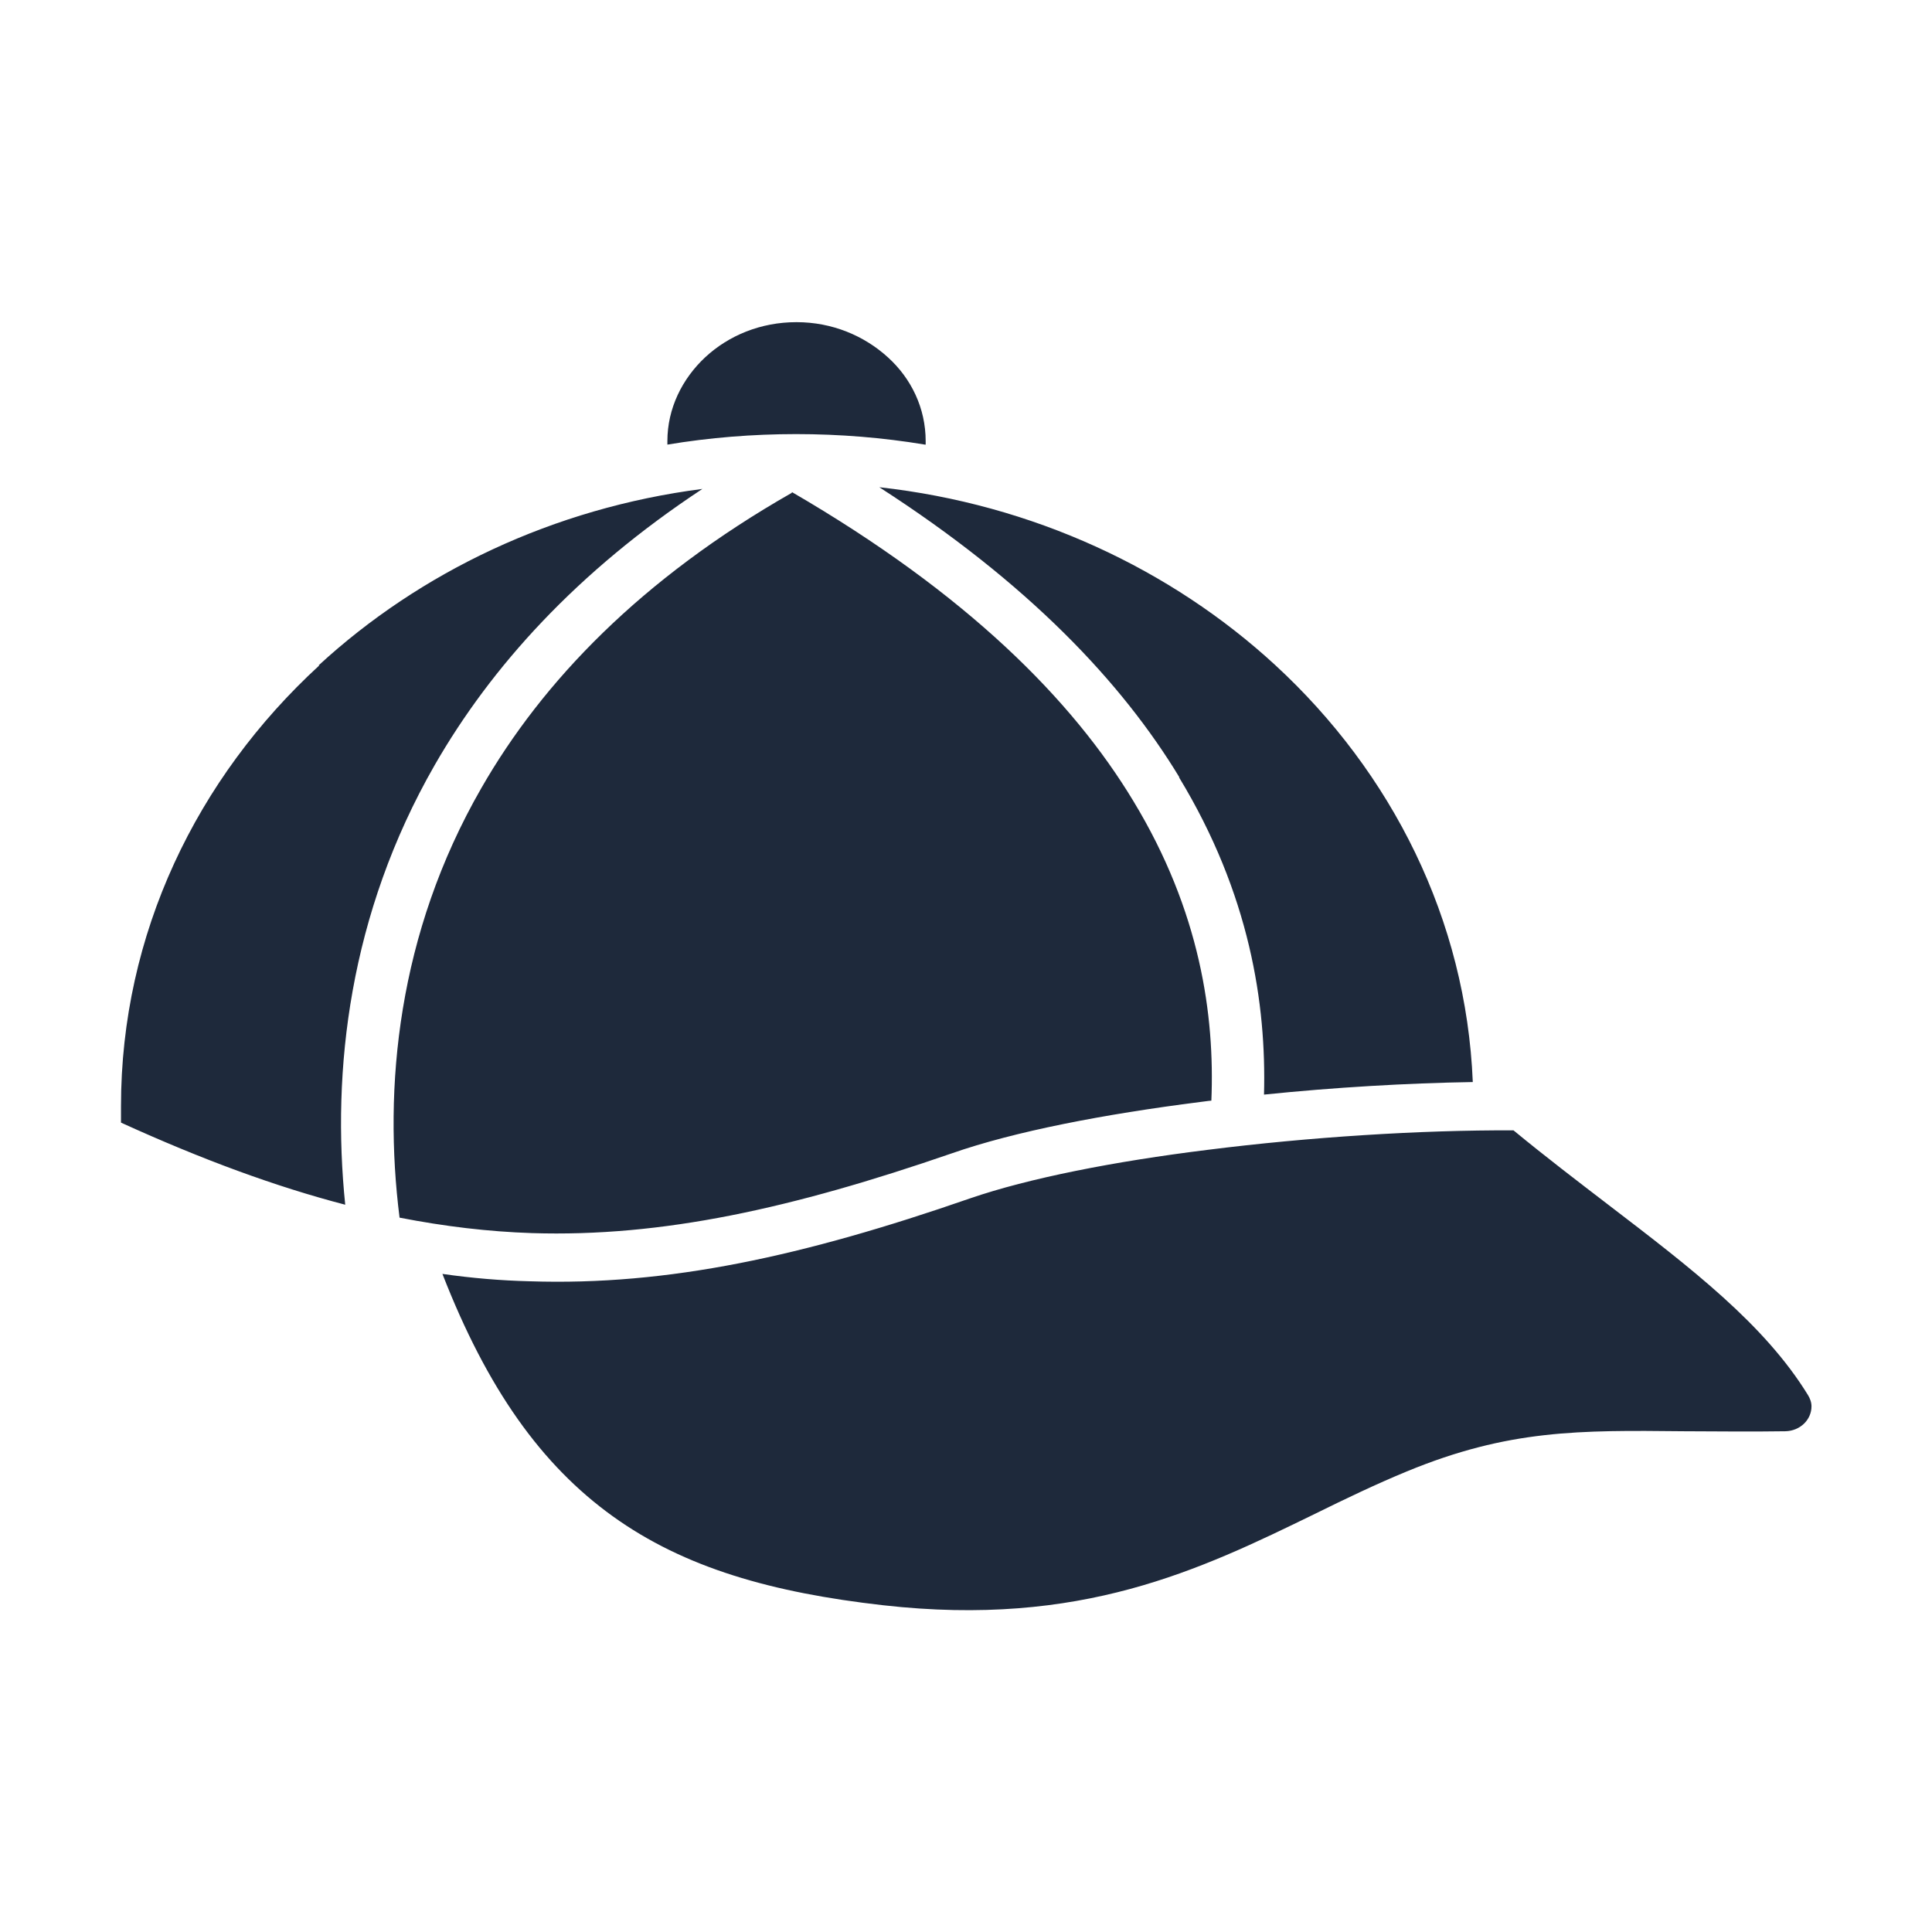 <svg width="16" height="16" viewBox="0 0 16 16" fill="none" xmlns="http://www.w3.org/2000/svg">
<path d="M7.666 3.682C7.666 3.673 7.666 3.661 7.666 3.653C7.666 3.381 7.547 3.134 7.352 2.958C7.157 2.781 6.893 2.668 6.596 2.668C6.3 2.668 6.035 2.778 5.841 2.958C5.649 3.137 5.527 3.383 5.527 3.653C5.527 3.922 5.527 3.673 5.527 3.682C5.875 3.624 6.233 3.595 6.593 3.595C6.954 3.595 7.311 3.624 7.66 3.682H7.666ZM9.767 6.437C9.29 5.65 8.514 4.828 7.282 4.035C8.555 4.176 9.7 4.715 10.561 5.508C11.528 6.399 12.142 7.615 12.197 8.961C11.65 8.97 11.052 9.005 10.468 9.065C10.488 8.316 10.351 7.404 9.764 6.437H9.767ZM2.638 5.511C3.478 4.738 4.582 4.208 5.817 4.049C4.777 4.735 4.068 5.522 3.6 6.336C2.891 7.572 2.745 8.866 2.859 9.977C2.283 9.827 1.676 9.604 1.002 9.297C1.002 9.251 1.002 9.204 1.002 9.161C1.002 7.734 1.629 6.443 2.644 5.511H2.638ZM6.558 4.075C8.009 4.918 8.881 5.797 9.386 6.634C9.941 7.549 10.061 8.411 10.032 9.115C10.002 9.117 9.971 9.123 9.941 9.126C9.145 9.227 8.404 9.369 7.881 9.552C6.556 10.009 5.483 10.246 4.405 10.212C4.044 10.2 3.684 10.157 3.309 10.084C3.173 9.007 3.292 7.734 3.986 6.527C4.492 5.644 5.309 4.793 6.558 4.081V4.075ZM8.032 9.925C8.52 9.757 9.229 9.618 9.997 9.523C10.845 9.416 11.761 9.358 12.534 9.361C12.801 9.581 13.066 9.783 13.319 9.977C14.008 10.504 14.612 10.967 14.972 11.552C14.99 11.581 15.002 11.613 15.002 11.647C15.002 11.757 14.909 11.85 14.786 11.853C14.475 11.858 14.199 11.853 13.944 11.853C13.078 11.844 12.493 11.838 11.65 12.186C11.398 12.29 11.145 12.411 10.892 12.536C9.936 13.002 8.953 13.479 7.314 13.294C6.396 13.19 5.669 12.985 5.073 12.556C4.486 12.133 4.036 11.505 3.664 10.55C3.908 10.585 4.146 10.605 4.387 10.611C5.533 10.649 6.654 10.403 8.032 9.925Z" fill="#1E293B"/>
</svg>
